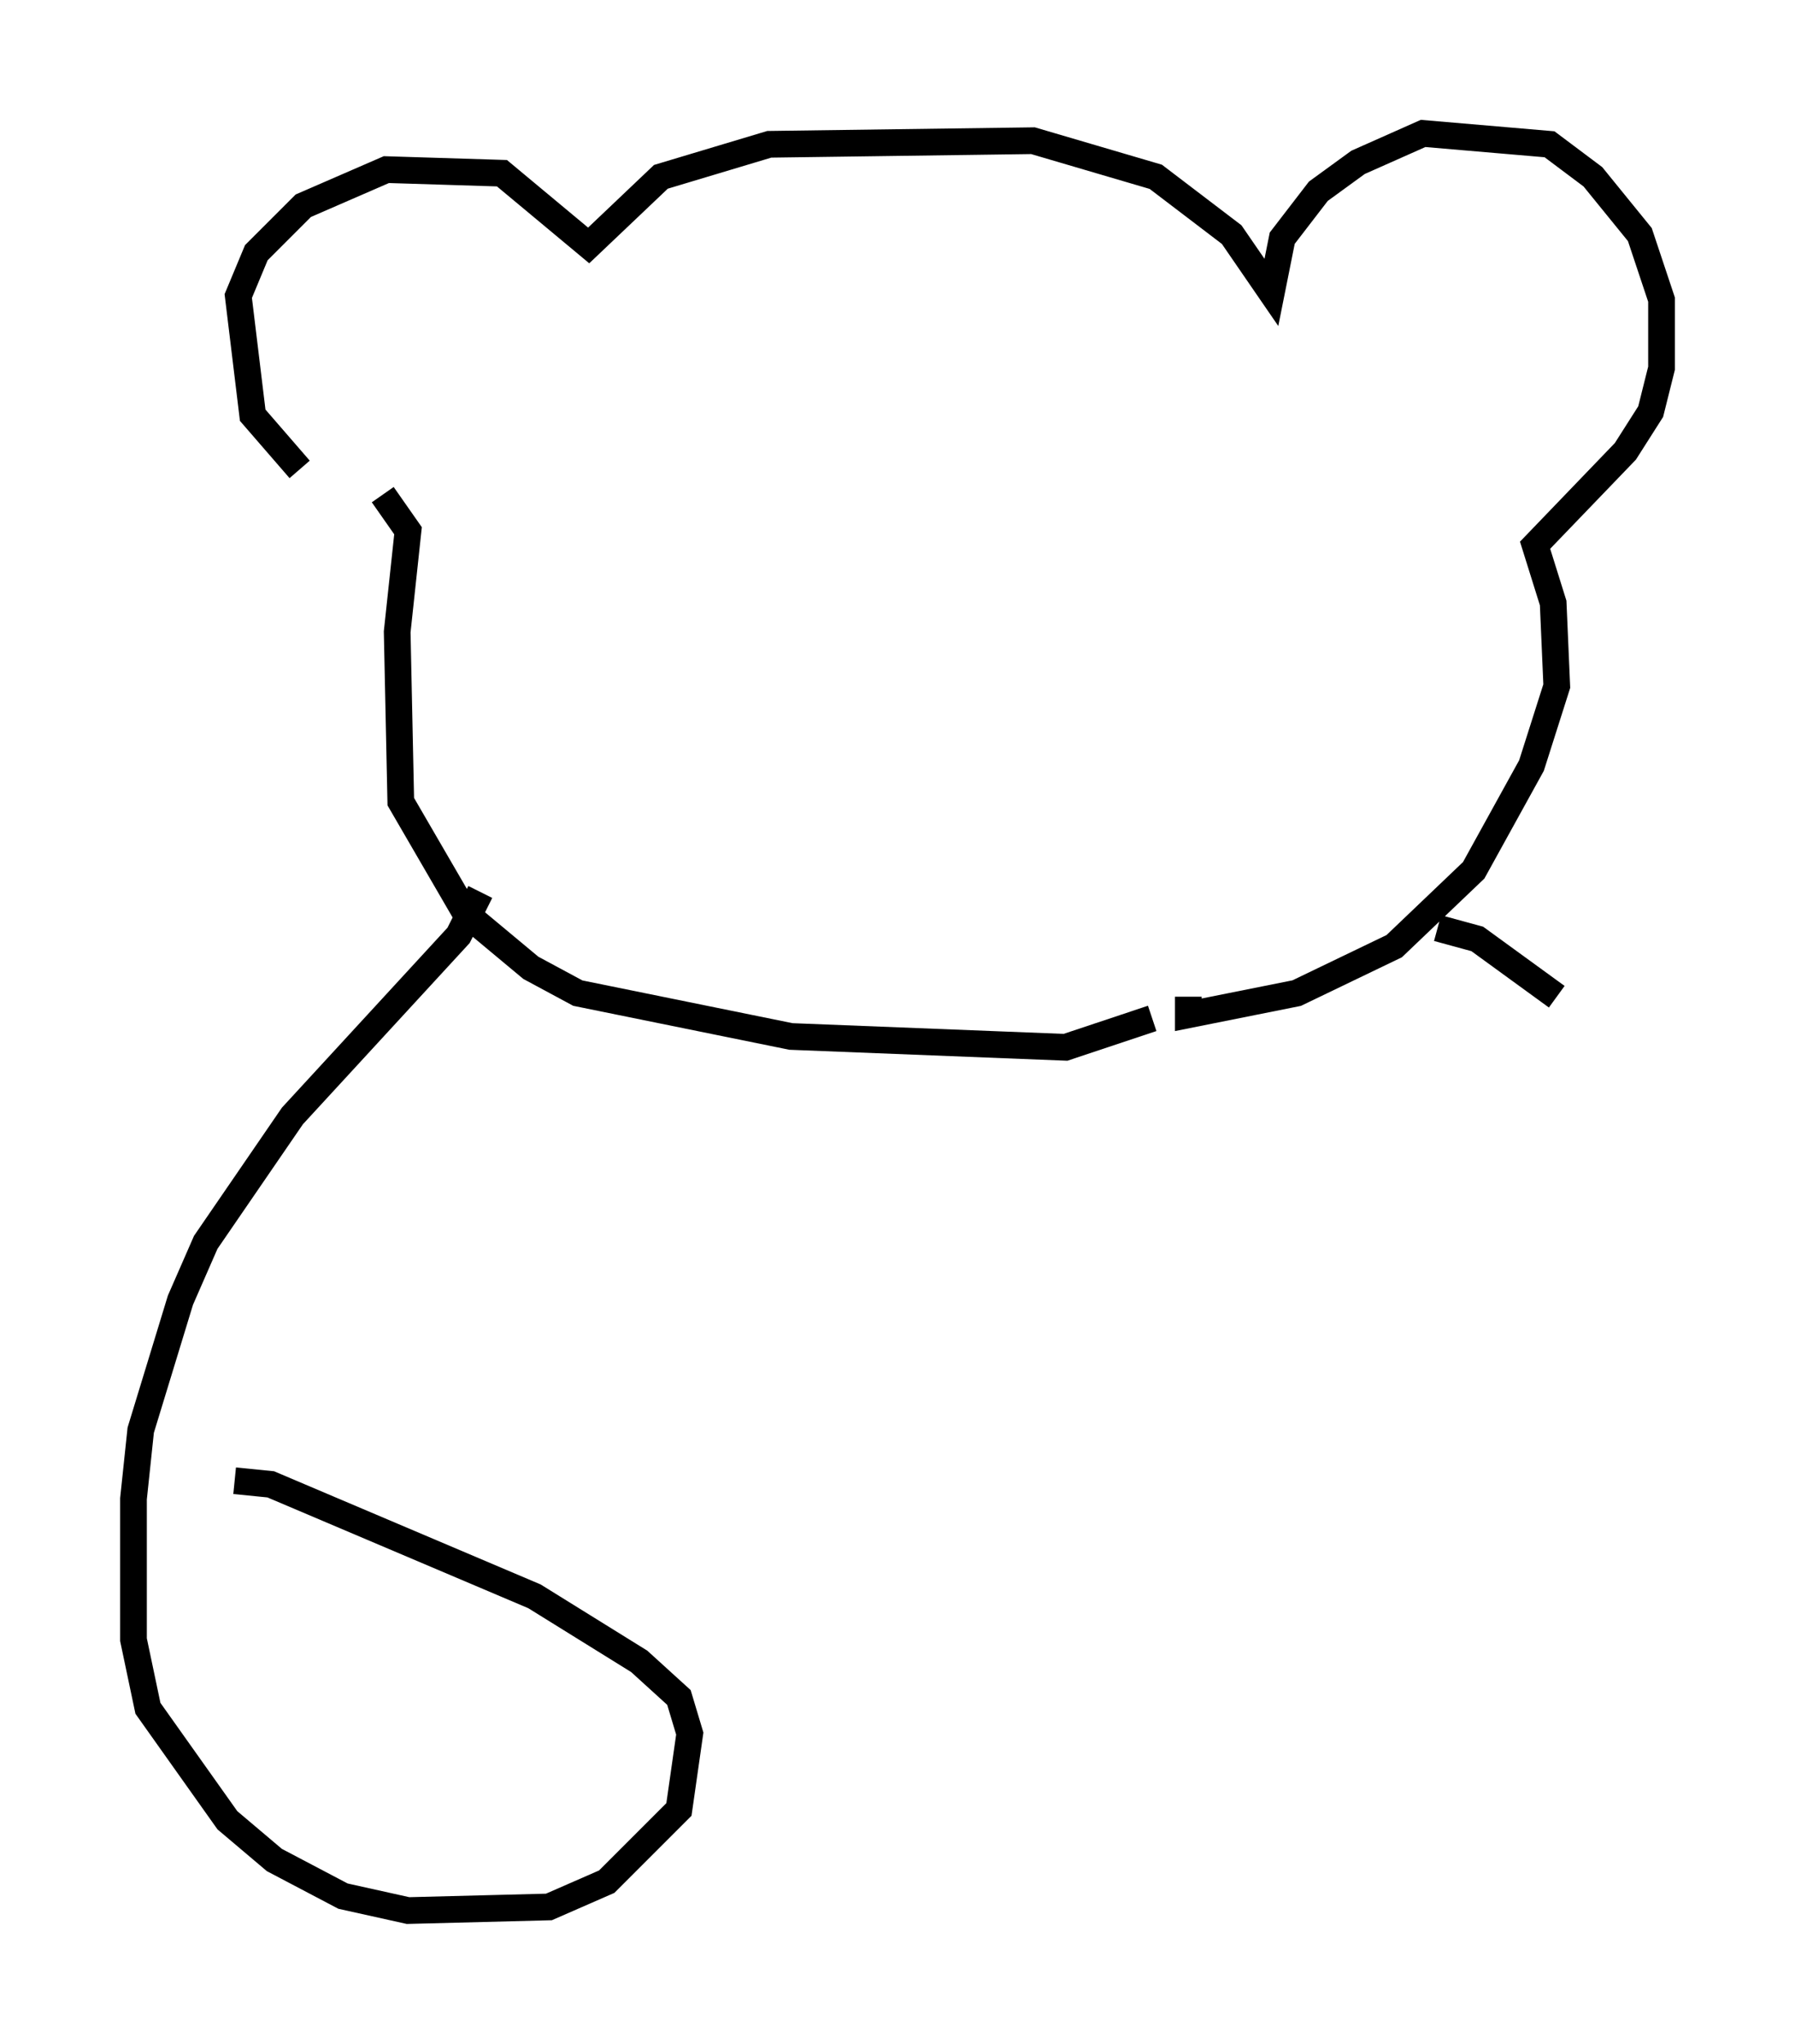 <?xml version="1.0" encoding="utf-8" ?>
<svg baseProfile="full" height="76.576" version="1.1" width="67.239" xmlns="http://www.w3.org/2000/svg" xmlns:ev="http://www.w3.org/2001/xml-events" xmlns:xlink="http://www.w3.org/1999/xlink"><defs /><rect fill="white" height="76.576" width="67.239" x="0" y="0" /><path d="M13.796, 18.532 m-2.571, -0.947 l-1.759, -2.03 -0.541, -4.465 l0.677, -1.624 1.759, -1.759 l3.112, -1.353 4.33, 0.135 l3.248, 2.706 2.706, -2.571 l4.059, -1.218 9.878, -0.135 l4.601, 1.353 2.842, 2.165 l1.488, 2.165 0.406, -2.03 l1.353, -1.759 1.488, -1.083 l2.436, -1.083 4.736, 0.406 l1.624, 1.218 1.759, 2.165 l0.812, 2.436 0.0, 2.571 l-0.406, 1.624 -0.947, 1.488 l-3.383, 3.518 0.677, 2.165 l0.135, 3.112 -0.947, 2.977 l-2.165, 3.924 -2.977, 2.842 l-3.654, 1.759 -4.059, 0.812 l0.0, -0.677 m-30.176, -18.809 l0.947, 1.353 -0.406, 3.789 l0.135, 6.36 2.436, 4.195 l2.436, 2.03 1.759, 0.947 l7.984, 1.624 10.284, 0.406 l3.248, -1.083 m-25.169, -4.736 l-0.812, 1.624 -6.225, 6.766 l-3.248, 4.736 -0.947, 2.165 l-1.488, 4.871 -0.271, 2.571 l0.0, 5.277 0.541, 2.571 l2.977, 4.195 1.759, 1.488 l2.571, 1.353 2.436, 0.541 l5.277, -0.135 2.165, -0.947 l2.706, -2.706 0.406, -2.842 l-0.406, -1.353 -1.488, -1.353 l-3.924, -2.436 -9.878, -4.195 l-1.353, -0.135 m45.06, -20.703 l1.488, 0.406 2.977, 2.165 " fill="none" stroke="black" stroke-width="1" /></svg>